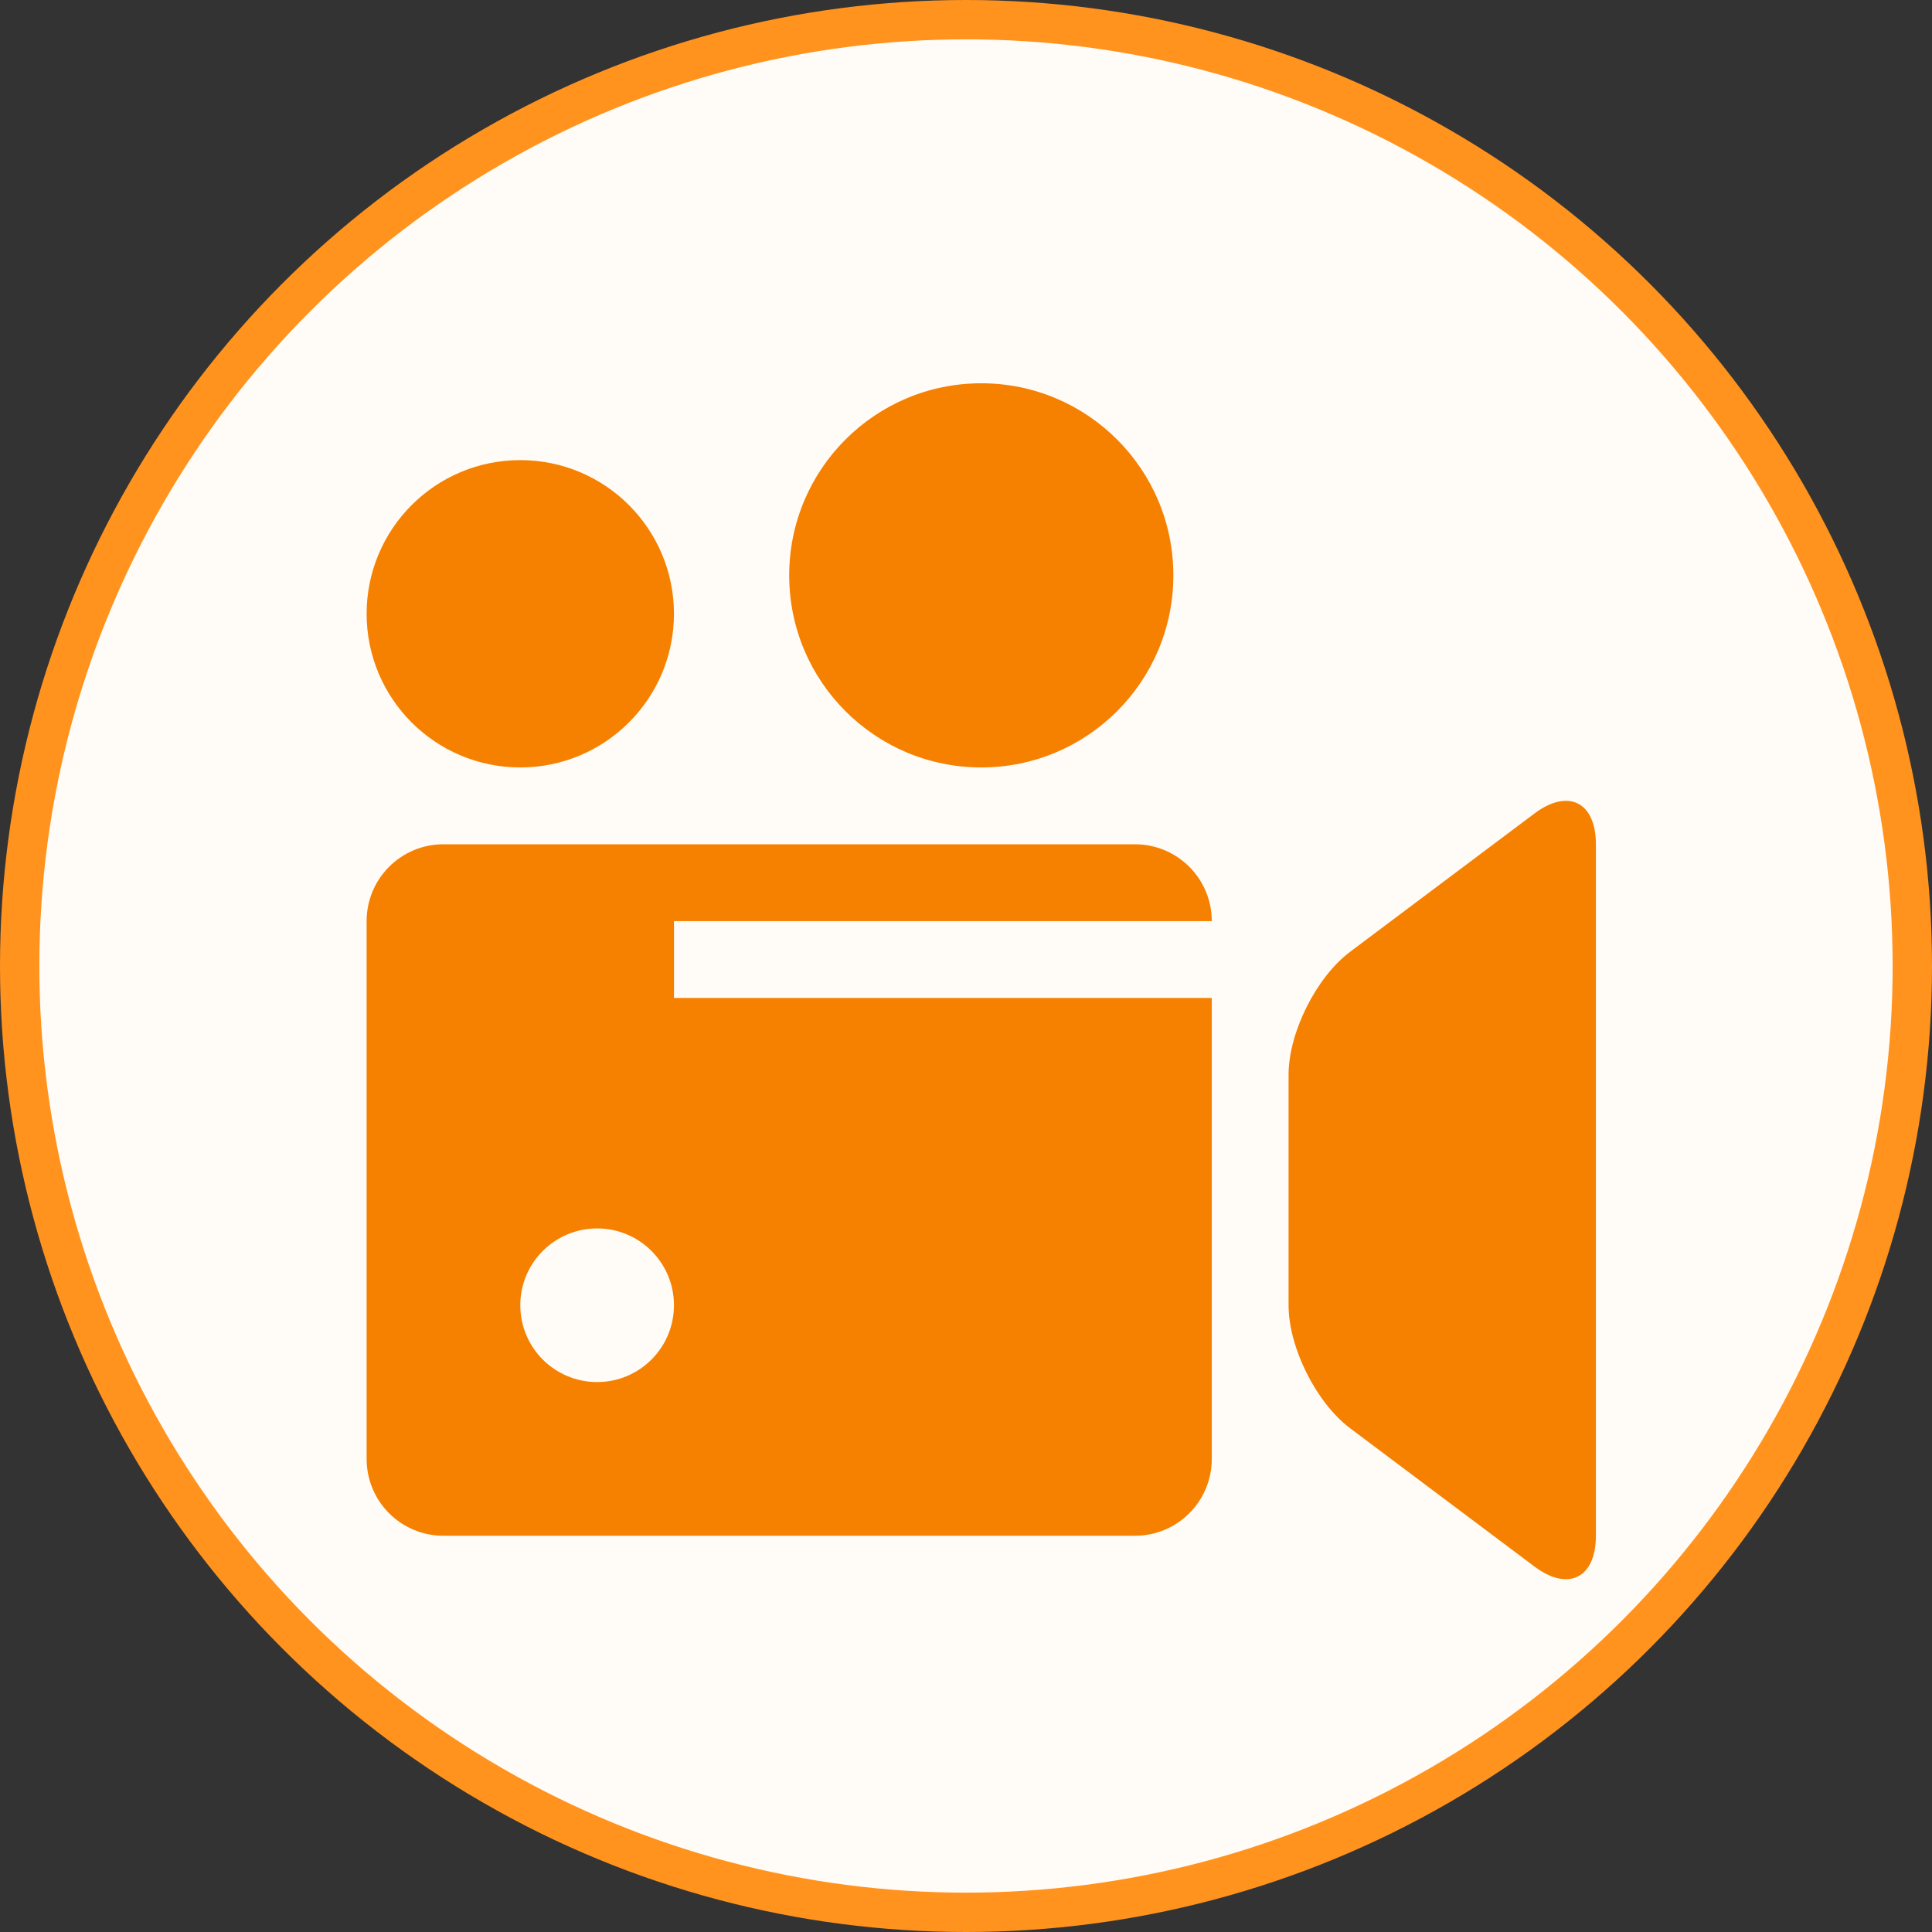 <svg width="60" height="60" version="1.1" viewBox="0 0 12.964 12.964" xmlns="http://www.w3.org/2000/svg">
 <rect x="0" y="0" width="12.964" height="12.964" fill="#333333" stroke="none"/>
 <circle cx="6.482" cy="6.482" r="6.35" fill="#fffbf6" stroke="#ff931e" stroke-width=".264"></circle>
 <g transform="matrix(.017 0 0 .017 2.46 2.46)" fill="#f68000">
  <path d="m460.96 176.4c13.33-10.011 24.256-4.532 24.256 12.139v272.94c0 16.671-10.926 22.15-24.256 12.14l-72.792-54.609c-13.324-10.007-24.255-31.839-24.255-48.51v-90.976c0-16.676 10.931-38.501 24.255-48.512l72.792-54.607zm-400.3-139.49c-33.493 0-60.651 27.156-60.651 60.651 0 33.493 27.158 60.653 60.651 60.653 33.498 0 60.653-27.16 60.653-60.653 0-33.495-27.155-60.651-60.653-60.651zm181.96-30.327c-41.875 0-75.812 33.939-75.812 75.814s33.937 75.817 75.812 75.817c41.873 0 75.816-33.941 75.816-75.817s-33.943-75.814-75.816-75.814zm-121.3 242.61h212.28v181.96c0 16.764-13.566 30.326-30.331 30.326h-272.93c-16.765 1e-3 -30.327-13.562-30.327-30.326v-212.28c0-16.764 13.564-30.327 30.327-30.327h272.93c16.765 0 30.331 13.567 30.331 30.327h-212.28v30.327zm0 121.3c0-16.76-13.565-30.322-30.327-30.322s-30.327 13.562-30.327 30.322c0 16.764 13.565 30.322 30.327 30.322s30.327-13.558 30.327-30.322z" fill="#f68000"/>
 </g>
</svg>
